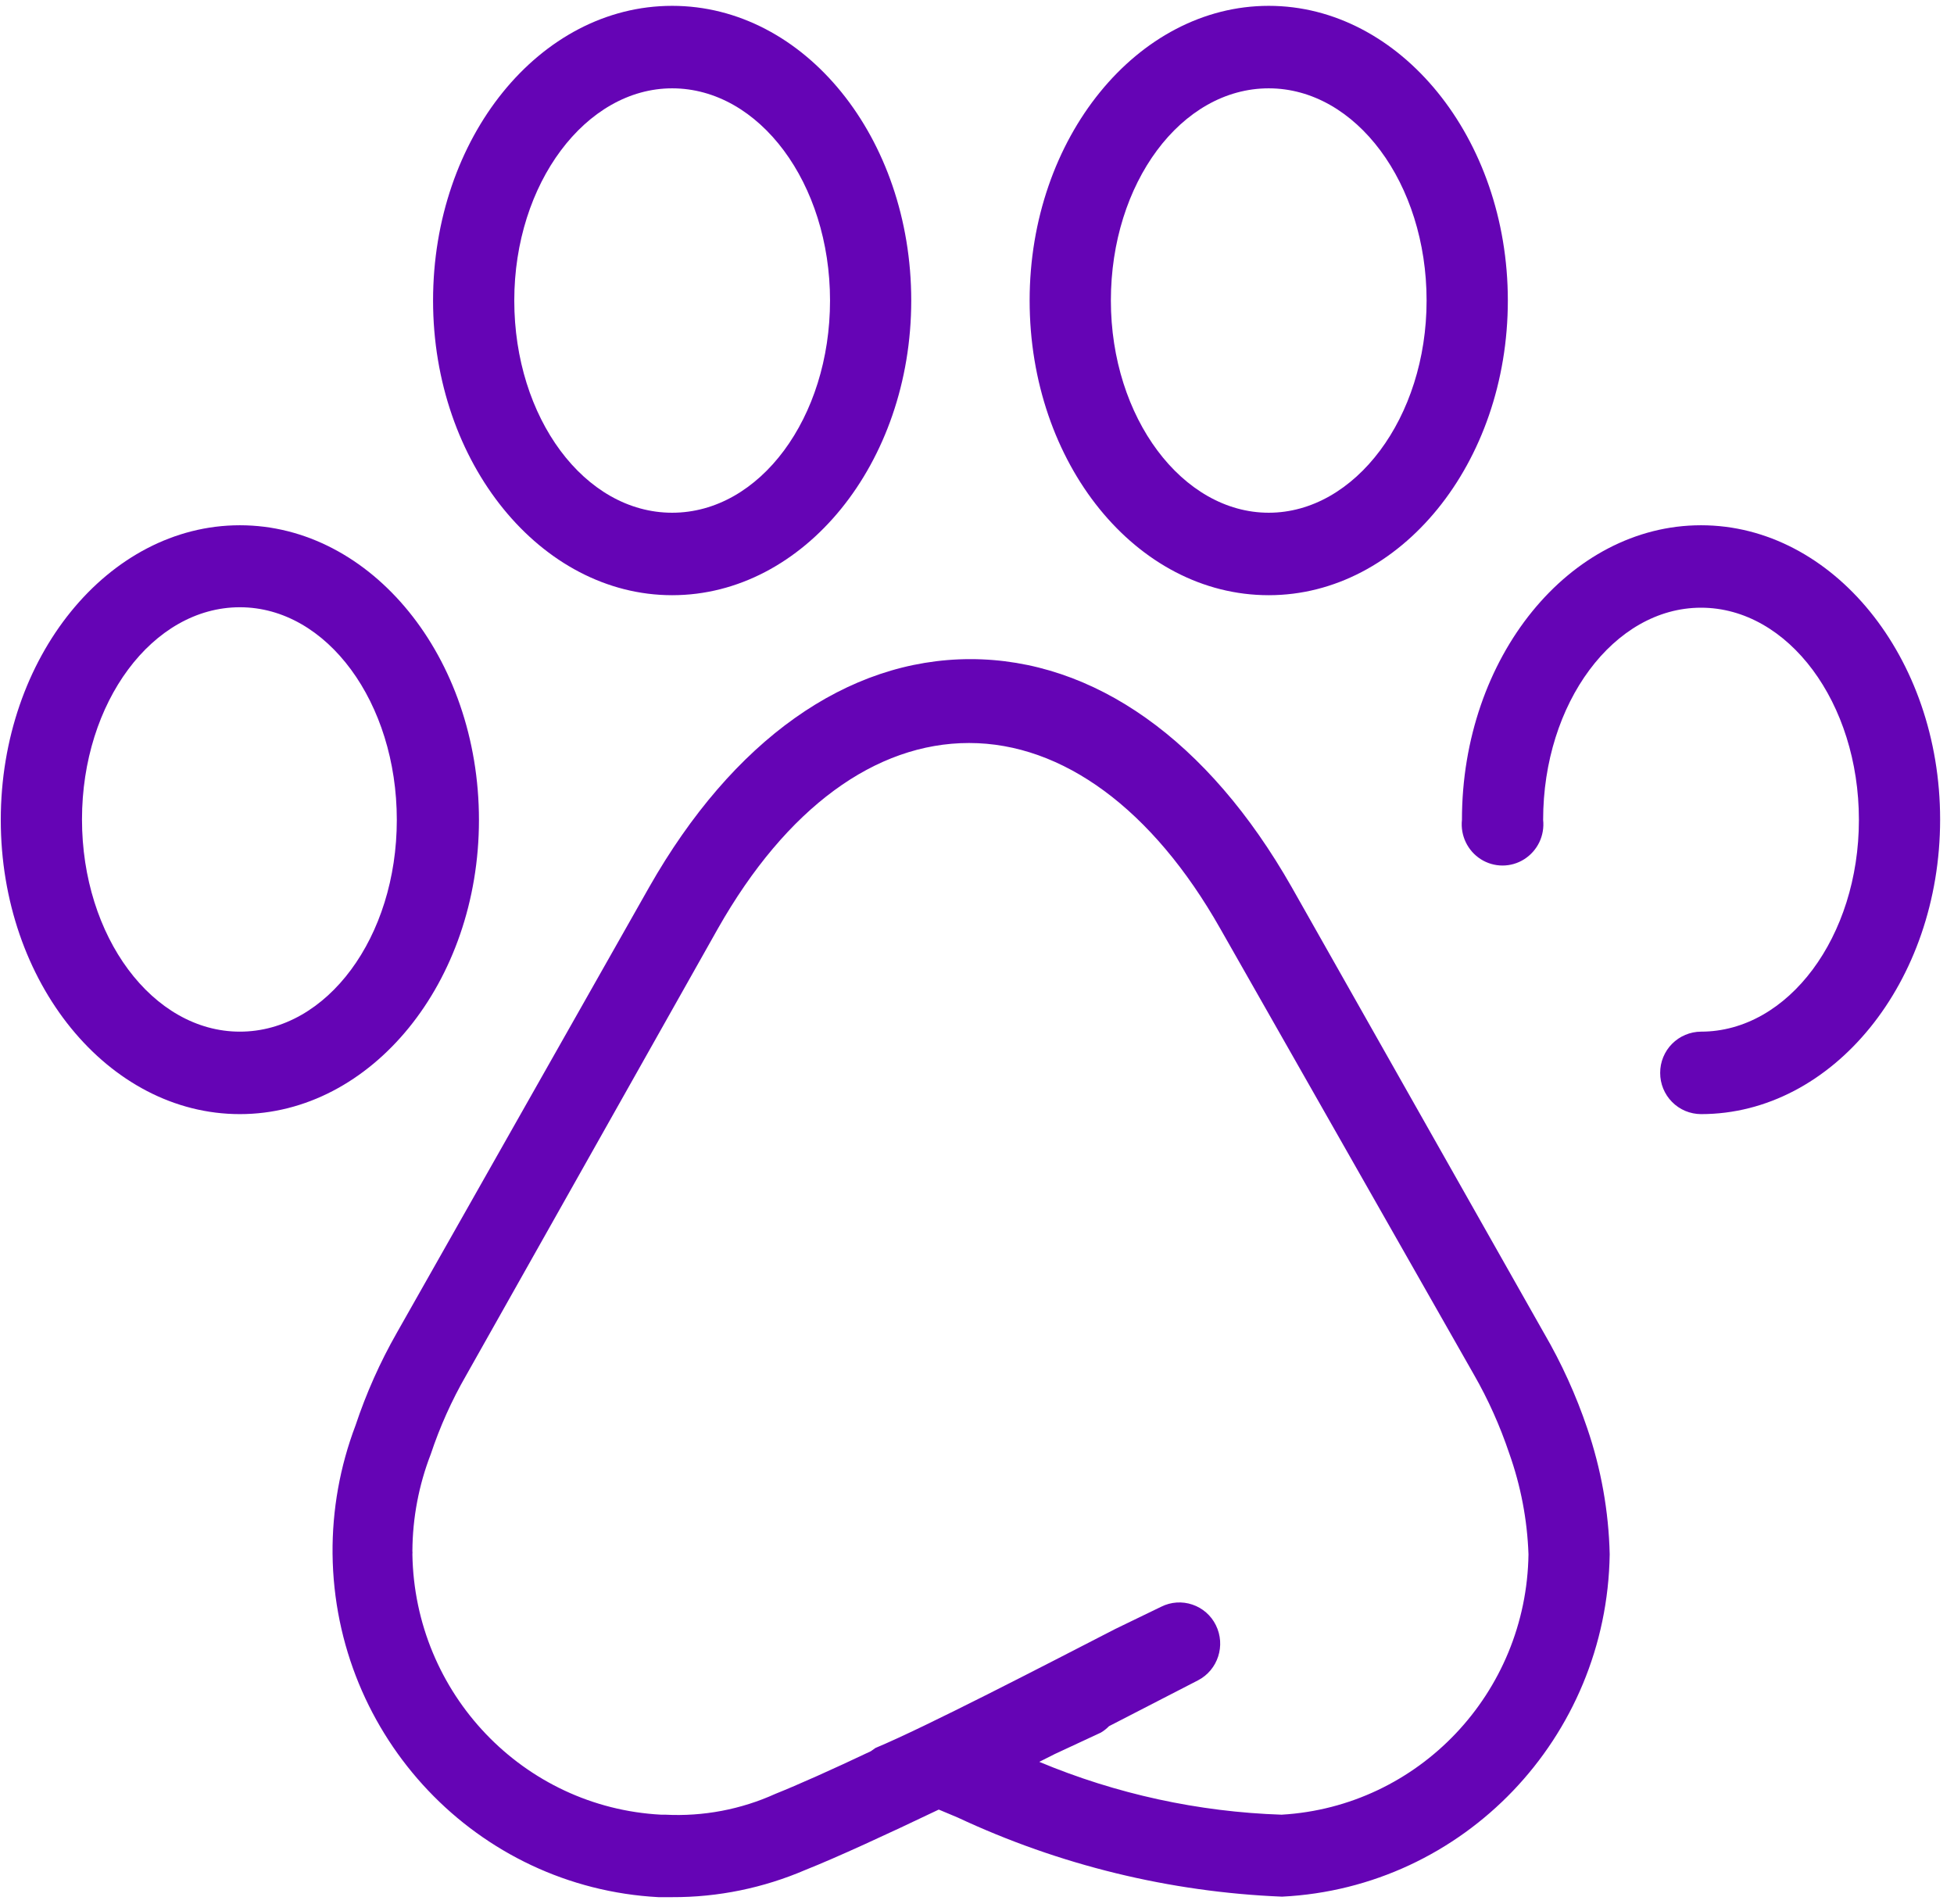 <svg width="78" height="76" viewBox="0 0 78 76" fill="none" xmlns="http://www.w3.org/2000/svg">
<path d="M19.119 32.73C19.119 26.238 14.832 20.967 9.575 20.967C4.317 20.967 0.031 26.238 0.031 32.728C0.031 39.22 4.317 44.473 9.575 44.473C14.832 44.473 19.119 39.203 19.119 32.73ZM9.575 41.181C6.094 41.181 3.273 37.389 3.273 32.71C3.273 28.031 6.094 24.24 9.575 24.24C13.055 24.24 15.84 28.049 15.84 32.728C15.84 37.408 13.055 41.181 9.575 41.181ZM77.446 32.71C77.446 26.237 73.159 20.967 67.902 20.967C62.644 20.967 58.358 26.238 58.358 32.728C58.291 33.355 58.586 33.965 59.113 34.299C59.372 34.463 59.672 34.55 59.978 34.55C60.285 34.55 60.585 34.463 60.843 34.299C61.103 34.134 61.312 33.9 61.446 33.622C61.579 33.344 61.632 33.035 61.599 32.728C61.599 28.069 64.421 24.258 67.902 24.258C71.382 24.258 74.204 28.049 74.204 32.728C74.204 37.389 71.382 41.181 67.902 41.181C67.687 41.182 67.474 41.226 67.275 41.309C67.077 41.392 66.897 41.514 66.745 41.667C66.594 41.819 66.474 42.001 66.393 42.2C66.311 42.399 66.27 42.613 66.271 42.828C66.27 43.043 66.312 43.256 66.393 43.455C66.475 43.654 66.594 43.836 66.746 43.988C66.897 44.141 67.077 44.263 67.275 44.346C67.474 44.429 67.687 44.472 67.902 44.473C73.159 44.473 77.446 39.202 77.446 32.71ZM50.645 23.759C55.903 23.759 60.19 18.488 60.19 11.996C60.19 5.504 55.885 0.233 50.645 0.233C45.406 0.233 41.101 5.504 41.101 11.996C41.101 18.488 45.351 23.759 50.645 23.759ZM50.645 3.526C54.126 3.526 56.947 7.317 56.947 11.996C56.947 16.675 54.089 20.467 50.645 20.467C47.202 20.467 44.344 16.675 44.344 11.996C44.344 7.317 47.147 3.526 50.645 3.526ZM26.831 23.759C32.089 23.759 36.375 18.488 36.375 11.996C36.375 5.504 32.125 0.233 26.831 0.233C21.537 0.233 17.287 5.504 17.287 11.996C17.287 18.488 21.592 23.759 26.831 23.759ZM26.831 3.526C30.312 3.526 33.133 7.317 33.133 11.996C33.133 16.675 30.33 20.467 26.831 20.467C23.332 20.467 20.529 16.675 20.529 11.996C20.529 7.317 23.387 3.526 26.831 3.526ZM61.637 53.221L51.561 35.411C48.227 29.548 43.666 26.311 38.738 26.311C33.81 26.311 29.249 29.548 25.915 35.411L15.84 53.203C15.17 54.379 14.618 55.618 14.191 56.901C13.57 58.537 13.259 60.275 13.275 62.025C13.352 69.341 19.044 75.34 26.281 75.73H26.831C28.663 75.737 30.476 75.364 32.162 74.638C33.371 74.158 35.386 73.233 37.474 72.234L38.225 72.549C42.29 74.452 46.693 75.527 51.177 75.71C58.424 75.35 64.149 69.367 64.256 62.042C64.216 60.329 63.913 58.633 63.359 57.011C62.913 55.693 62.336 54.423 61.637 53.22V53.221ZM51.158 72.438C47.833 72.327 44.556 71.613 41.486 70.329L42.109 70.015L43.941 69.163C44.061 69.093 44.172 69.005 44.27 68.905L47.824 67.074C48.619 66.661 48.935 65.677 48.534 64.871C48.44 64.68 48.309 64.509 48.148 64.368C47.988 64.228 47.801 64.12 47.599 64.052C47.397 63.983 47.184 63.955 46.971 63.969C46.758 63.983 46.55 64.039 46.359 64.134L44.527 65.021C41.688 66.482 36.943 68.942 34.946 69.775L34.763 69.904C33.243 70.626 31.832 71.254 30.953 71.606C29.575 72.231 28.067 72.516 26.556 72.438H26.391C20.89 72.147 16.551 67.604 16.462 62.043C16.467 62 16.467 61.957 16.462 61.914C16.469 60.591 16.718 59.28 17.195 58.048C17.559 56.955 18.031 55.902 18.606 54.904L28.663 37.056C31.392 32.248 34.946 29.659 38.683 29.659C42.42 29.659 46.011 32.304 48.704 37.057L58.834 54.868C59.407 55.866 59.878 56.92 60.245 58.012C60.706 59.307 60.966 60.668 61.014 62.043C60.936 67.581 56.635 72.118 51.158 72.438Z" fill="#6504B5"/>
</svg>
